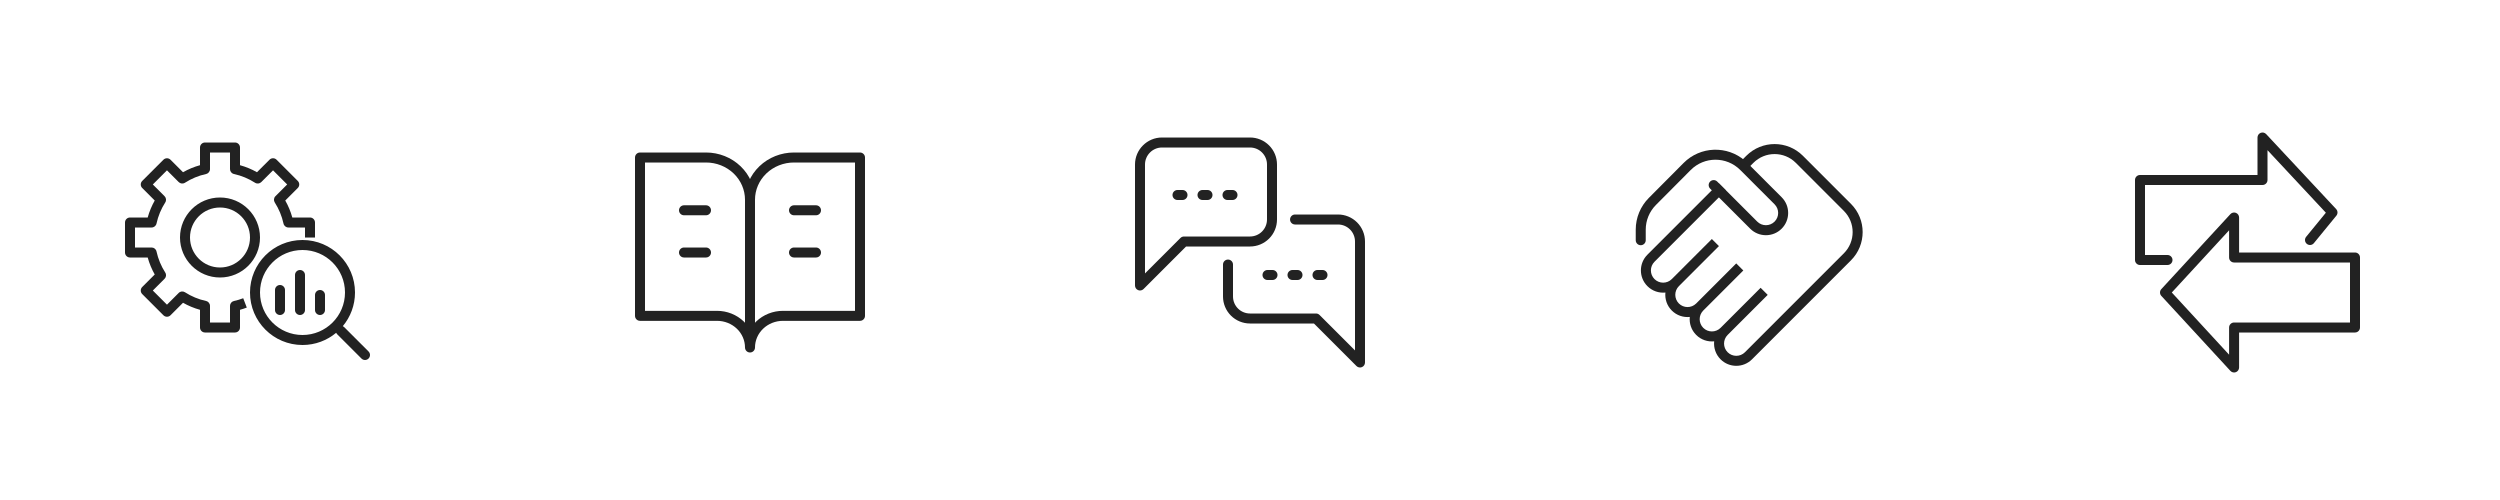 <svg width="500" height="100" viewBox="0 0 500 100" fill="none" xmlns="http://www.w3.org/2000/svg">
<path fill-rule="evenodd" clip-rule="evenodd" d="M453.231 26.818C452.951 26.517 452.515 26.419 452.133 26.57C451.751 26.72 451.5 27.089 451.5 27.5V35H428C427.448 35 427 35.448 427 36V52C427 52.552 427.448 53 428 53H433.5C434.052 53 434.5 52.552 434.5 52C434.5 51.448 434.052 51 433.5 51H429V37H452.5C453.052 37 453.5 36.552 453.5 36V30.037L465.173 42.543L461.226 47.367C460.876 47.794 460.939 48.424 461.367 48.774C461.794 49.124 462.424 49.061 462.774 48.633L467.274 43.133C467.591 42.746 467.573 42.184 467.231 41.818L453.231 26.818ZM446.083 42.822C446.362 42.52 446.798 42.419 447.182 42.569C447.566 42.718 447.818 43.088 447.818 43.5V50.5H471C471.553 50.5 472 50.948 472 51.5V65.5C472 66.052 471.553 66.5 471 66.5H447.818V73.5C447.818 73.912 447.566 74.282 447.182 74.432C446.798 74.581 446.362 74.481 446.083 74.178L432.265 59.178C431.912 58.795 431.912 58.205 432.265 57.822L446.083 42.822ZM445.818 51.5V46.062L434.36 58.5L445.818 70.939V65.5C445.818 64.948 446.266 64.5 446.818 64.5H470V52.5H446.818C446.266 52.5 445.818 52.052 445.818 51.5Z" fill="#222222"/>
<g clip-path="url(#clip0_1105_152514)">
<path fill-rule="evenodd" clip-rule="evenodd" d="M360.579 31.157C357.455 28.033 352.389 28.033 349.265 31.157L348.293 32.129L349.708 33.543L350.679 32.571C353.023 30.228 356.822 30.228 359.165 32.571L368.772 42.178C371.115 44.522 371.115 48.321 368.772 50.664L354.912 64.524L354.913 64.525L348.99 70.448C348.034 71.404 346.484 71.404 345.527 70.448C344.571 69.492 344.571 67.942 345.527 66.986L353.539 58.974L353.539 58.974L353.539 58.974L352.125 57.56L344.113 65.571C343.157 66.528 341.607 66.528 340.651 65.571C339.702 64.622 339.695 63.088 340.63 62.13L340.651 62.109L348.663 54.097L347.249 52.683L347.248 52.683L347.248 52.683L339.237 60.695L339.216 60.715C338.258 61.651 336.724 61.644 335.775 60.695C334.819 59.739 334.819 58.188 335.775 57.232L343.786 49.221L343.785 49.219L343.785 49.218L342.371 47.804L334.359 55.816C333.403 56.772 331.853 56.772 330.897 55.816C329.941 54.86 329.941 53.309 330.897 52.353L336.819 46.431L336.819 46.431L336.819 46.431L336.82 46.431L336.82 46.43L336.821 46.43L336.821 46.429L336.822 46.428L336.823 46.428L336.824 46.426L336.825 46.425L336.827 46.424L336.828 46.423L336.829 46.421L336.831 46.419L336.833 46.418L336.835 46.416L336.837 46.414L336.839 46.412L336.841 46.41L336.843 46.407L336.846 46.405L336.848 46.402L336.851 46.4L336.854 46.397L336.857 46.394L336.86 46.391L336.863 46.388L336.866 46.385L336.869 46.381L336.873 46.378L336.877 46.374L336.88 46.37L336.884 46.367L336.888 46.363L336.892 46.359L336.896 46.355L336.9 46.35L336.905 46.346L336.909 46.341L336.914 46.337L336.919 46.332L336.923 46.327L336.928 46.322L336.933 46.317L336.938 46.312L336.944 46.307L336.949 46.302L336.954 46.296L336.96 46.291L336.966 46.285L336.971 46.279L336.977 46.273L336.983 46.267L336.989 46.261L336.995 46.255L337.002 46.249L337.008 46.242L337.015 46.236L337.021 46.229L337.028 46.223L337.035 46.216L337.042 46.209L337.049 46.202L337.056 46.195L337.063 46.188L337.07 46.18L337.078 46.173L337.085 46.166L337.093 46.158L337.1 46.15L337.108 46.142L337.116 46.135L337.124 46.127L337.132 46.118L337.14 46.11L337.149 46.102L337.157 46.094L337.166 46.085L337.174 46.077L337.183 46.068L337.192 46.059L337.2 46.05L337.209 46.041L337.218 46.032L337.228 46.023L337.237 46.014L337.246 46.005L337.256 45.995L337.265 45.986L337.275 45.976L337.284 45.966L337.294 45.956L337.304 45.947L337.314 45.937L337.324 45.926L337.334 45.916L337.345 45.906L337.355 45.896L337.365 45.885L337.376 45.875L337.386 45.864L337.397 45.854L337.408 45.843L337.419 45.832L337.43 45.821L337.441 45.81L337.452 45.799L337.463 45.788L337.474 45.776L337.486 45.765L337.497 45.754L337.509 45.742L337.52 45.73L337.532 45.719L337.544 45.707L337.556 45.695L337.568 45.683L337.58 45.671L337.592 45.659L337.604 45.647L337.616 45.634L337.629 45.622L337.641 45.609L337.654 45.597L337.666 45.584L337.679 45.572L337.692 45.559L337.705 45.546L337.718 45.533L337.731 45.52L337.744 45.507L337.757 45.494L337.77 45.481L337.783 45.467L337.797 45.454L337.81 45.44L337.824 45.427L337.837 45.413L337.851 45.4L337.865 45.386L337.879 45.372L337.893 45.358L337.907 45.344L337.921 45.33L337.935 45.316L337.949 45.302L337.963 45.287L337.978 45.273L337.992 45.259L338.007 45.244L338.021 45.23L338.036 45.215L338.051 45.2L338.065 45.185L338.08 45.17L338.095 45.156L338.11 45.141L338.125 45.126L338.14 45.11L338.155 45.095L338.171 45.08L338.186 45.065L338.201 45.049L338.217 45.034L338.232 45.018L338.248 45.003L338.264 44.987L338.279 44.971L338.295 44.956L338.311 44.94L338.327 44.924L338.343 44.908L338.359 44.892L338.375 44.876L338.391 44.859L338.407 44.843L338.424 44.827L338.44 44.811L338.456 44.794L338.473 44.778L338.49 44.761L338.506 44.745L338.523 44.728L338.539 44.711L338.556 44.694L338.573 44.678L338.59 44.661L338.607 44.644L338.624 44.627L338.641 44.61L338.658 44.593L338.675 44.575L338.693 44.558L338.71 44.541L338.727 44.523L338.745 44.506L338.762 44.489L338.78 44.471L338.797 44.453L338.815 44.436L338.832 44.418L338.85 44.401L338.868 44.383L338.886 44.365L338.904 44.347L338.922 44.329L338.94 44.311L338.958 44.293L338.976 44.275L338.994 44.257L339.012 44.239L339.03 44.22L339.049 44.202L339.067 44.184L339.085 44.165L339.104 44.147L339.122 44.128L339.141 44.11L339.159 44.091L339.178 44.073L339.197 44.054L339.215 44.035L339.234 44.017L339.253 43.998L339.272 43.979L339.291 43.96L339.31 43.941L339.329 43.922L339.348 43.903L339.367 43.884L339.386 43.865L339.405 43.846L339.424 43.826L339.443 43.807L339.463 43.788L339.482 43.769L339.501 43.749L339.521 43.73L339.54 43.71L339.56 43.691L339.579 43.671L339.599 43.652L339.619 43.632L339.638 43.612L339.658 43.593L339.678 43.573L339.697 43.553L339.717 43.533L339.737 43.514L339.757 43.494L339.777 43.474L339.797 43.454L339.817 43.434L339.837 43.414L339.857 43.394L339.877 43.374L339.897 43.354L339.917 43.333L339.937 43.313L339.958 43.293L339.978 43.273L339.998 43.252L340.019 43.232L340.039 43.212L340.059 43.191L340.08 43.171L340.1 43.151L340.121 43.13L340.141 43.109L340.162 43.089L340.182 43.068L340.203 43.048L340.223 43.027L340.244 43.007L340.265 42.986L340.286 42.965L340.306 42.944L340.327 42.924L340.348 42.903L340.369 42.882L340.389 42.861L340.41 42.84L340.431 42.819L340.452 42.798L340.473 42.778L340.494 42.757L340.515 42.736L340.536 42.715L340.557 42.694L340.578 42.672L340.599 42.651L340.62 42.63L340.641 42.609L340.663 42.588L340.684 42.567L340.705 42.546L340.726 42.524L340.747 42.503L340.769 42.482L340.79 42.461L340.811 42.439L340.833 42.418L340.854 42.397L340.875 42.375L340.897 42.354L340.918 42.333L340.939 42.311L340.961 42.29L340.982 42.268L341.004 42.247L341.025 42.225L341.047 42.204L341.068 42.183L341.09 42.161L341.111 42.139L341.133 42.118L341.154 42.096L341.176 42.075L341.197 42.053L341.219 42.032L341.241 42.01L341.262 41.989L341.284 41.967L341.305 41.945L341.327 41.924L341.349 41.902L341.37 41.88L341.392 41.859L341.414 41.837L341.435 41.815L341.457 41.794L341.479 41.772L341.5 41.75L341.522 41.728L341.544 41.707L341.566 41.685L341.587 41.663L341.609 41.642L341.631 41.62L341.653 41.598L341.674 41.576L341.696 41.554L341.718 41.533L341.74 41.511L341.762 41.489L341.783 41.467L341.805 41.446L341.827 41.424L341.849 41.402L341.871 41.38L341.892 41.358L341.914 41.337L341.936 41.315L341.958 41.293L341.98 41.271L342.001 41.249L342.023 41.227L342.045 41.206L342.067 41.184L342.089 41.162L342.11 41.14L342.132 41.118L342.154 41.097L342.176 41.075L342.198 41.053L342.219 41.031L342.241 41.01L342.263 40.988L342.285 40.966L342.306 40.944L342.328 40.922L342.35 40.901L342.372 40.879L342.393 40.857L342.415 40.836L342.437 40.814L342.459 40.792L342.48 40.77L342.502 40.749L342.524 40.727L342.545 40.705L342.567 40.684L342.589 40.662L342.61 40.64L342.632 40.619L342.654 40.597L342.675 40.575L342.697 40.554L342.719 40.532L342.74 40.511L342.762 40.489L342.783 40.467L342.805 40.446L342.826 40.424L342.848 40.403L342.869 40.381L342.891 40.36L342.912 40.338L342.934 40.317L342.955 40.295L342.977 40.274L342.998 40.252L343.02 40.231L343.041 40.21L343.062 40.188L343.084 40.167L343.105 40.145L343.126 40.124L343.148 40.103L343.169 40.082L343.19 40.06L343.212 40.039L343.233 40.018L343.254 39.997L343.275 39.975L343.296 39.954L343.318 39.933L343.339 39.912L343.36 39.891L343.381 39.87L343.402 39.849L343.423 39.828L343.444 39.807L343.465 39.786L343.486 39.765L343.507 39.744L343.528 39.723L343.549 39.702L343.57 39.681L343.59 39.66L343.611 39.639L343.632 39.619L343.653 39.598L343.673 39.577L343.694 39.556L343.715 39.536L343.736 39.515L343.756 39.495L343.777 39.474L343.797 39.453L343.818 39.433L343.838 39.412L343.859 39.392L343.879 39.371L343.9 39.351L343.92 39.331L343.94 39.31L343.961 39.29L343.981 39.27L344.001 39.249L344.022 39.229L344.042 39.209L344.062 39.189L344.082 39.169L344.102 39.149L344.122 39.129L344.142 39.108L344.162 39.089L344.182 39.069L344.202 39.049L344.222 39.029L344.242 39.009L344.262 38.989L344.281 38.969L344.301 38.95L344.321 38.93L344.34 38.91L344.36 38.891L344.38 38.871L344.399 38.852L344.419 38.832L344.438 38.813L344.457 38.793L344.477 38.774L344.496 38.755L344.515 38.735L344.535 38.716L344.554 38.697L344.573 38.678L344.592 38.658L344.611 38.639L344.63 38.62L344.649 38.601L344.668 38.583L344.687 38.564L344.706 38.545L344.725 38.526L344.744 38.507L344.762 38.488L344.781 38.47L344.8 38.451L344.818 38.433L344.837 38.414L344.855 38.396L344.874 38.377L344.892 38.359L344.91 38.34L344.929 38.322L344.947 38.304L344.965 38.286L344.983 38.268L345.001 38.249L345.019 38.231L345.037 38.213L345.055 38.196L345.073 38.178L345.091 38.16L345.109 38.142L345.126 38.124L345.144 38.107L345.162 38.089L345.179 38.072L343.765 36.657L343.747 36.675L343.73 36.692L343.712 36.71L343.694 36.728L343.677 36.746L343.659 36.763L343.641 36.781L343.623 36.799L343.605 36.817L343.587 36.835L343.569 36.853L343.551 36.871L343.533 36.89L343.514 36.908L343.496 36.926L343.478 36.944L343.459 36.963L343.441 36.981L343.422 37L343.404 37.018L343.385 37.037L343.367 37.056L343.348 37.074L343.329 37.093L343.311 37.112L343.292 37.13L343.273 37.149L343.254 37.168L343.235 37.187L343.216 37.206L343.197 37.225L343.178 37.244L343.159 37.263L343.14 37.283L343.12 37.302L343.101 37.321L343.082 37.34L343.063 37.36L343.043 37.379L343.024 37.398L343.004 37.418L342.985 37.437L342.965 37.457L342.946 37.477L342.926 37.496L342.906 37.516L342.887 37.535L342.867 37.555L342.847 37.575L342.827 37.595L342.808 37.615L342.788 37.634L342.768 37.654L342.748 37.674L342.728 37.694L342.708 37.714L342.688 37.734L342.668 37.755L342.648 37.775L342.628 37.795L342.607 37.815L342.587 37.835L342.567 37.855L342.547 37.876L342.526 37.896L342.506 37.916L342.485 37.937L342.465 37.957L342.445 37.978L342.424 37.998L342.404 38.019L342.383 38.039L342.363 38.06L342.342 38.08L342.321 38.101L342.301 38.122L342.28 38.142L342.259 38.163L342.239 38.184L342.218 38.205L342.197 38.225L342.176 38.246L342.155 38.267L342.134 38.288L342.114 38.309L342.093 38.33L342.072 38.35L342.051 38.371L342.03 38.392L342.009 38.413L341.988 38.434L341.967 38.456L341.946 38.477L341.924 38.498L341.903 38.519L341.882 38.54L341.861 38.561L341.84 38.582L341.819 38.604L341.797 38.625L341.776 38.646L341.755 38.667L341.734 38.689L341.712 38.71L341.691 38.731L341.67 38.753L341.648 38.774L341.627 38.795L341.605 38.817L341.584 38.838L341.563 38.86L341.541 38.881L341.52 38.903L341.498 38.924L341.477 38.946L341.455 38.967L341.434 38.989L341.412 39.01L341.391 39.032L341.369 39.053L341.348 39.075L341.326 39.096L341.304 39.118L341.283 39.139L341.261 39.161L341.239 39.183L341.218 39.204L341.196 39.226L341.175 39.248L341.153 39.269L341.131 39.291L341.109 39.313L341.088 39.334L341.066 39.356L341.044 39.378L341.023 39.4L341.001 39.421L340.979 39.443L340.957 39.465L340.936 39.486L340.914 39.508L340.892 39.53L340.87 39.552L340.849 39.574L340.827 39.595L340.805 39.617L340.783 39.639L340.762 39.661L340.74 39.682L340.718 39.704L340.696 39.726L340.674 39.748L340.653 39.77L340.631 39.791L340.609 39.813L340.587 39.835L340.565 39.857L340.544 39.879L340.522 39.901L340.5 39.922L340.478 39.944L340.456 39.966L340.435 39.988L340.413 40.01L340.391 40.031L340.369 40.053L340.347 40.075L340.326 40.097L340.304 40.118L340.282 40.14L340.26 40.162L340.238 40.184L340.217 40.206L340.195 40.227L340.173 40.249L340.151 40.271L340.13 40.292L340.108 40.314L340.086 40.336L340.065 40.358L340.043 40.379L340.021 40.401L339.999 40.423L339.978 40.444L339.956 40.466L339.934 40.488L339.913 40.509L339.891 40.531L339.87 40.553L339.848 40.574L339.826 40.596L339.805 40.617L339.783 40.639L339.762 40.661L339.74 40.682L339.718 40.704L339.697 40.725L339.675 40.747L339.654 40.768L339.632 40.79L339.611 40.811L339.589 40.833L339.568 40.854L339.547 40.876L339.525 40.897L339.504 40.919L339.482 40.94L339.461 40.961L339.44 40.983L339.418 41.004L339.397 41.025L339.376 41.047L339.354 41.068L339.333 41.089L339.312 41.11L339.291 41.131L339.27 41.153L339.248 41.174L339.227 41.195L339.206 41.216L339.185 41.237L339.164 41.258L339.143 41.279L339.122 41.3L339.101 41.321L339.08 41.342L339.059 41.363L339.038 41.384L339.017 41.405L338.996 41.426L338.975 41.447L338.954 41.468L338.934 41.489L338.913 41.509L338.892 41.53L338.871 41.551L338.851 41.572L338.83 41.592L338.809 41.613L338.789 41.634L338.768 41.654L338.747 41.675L338.727 41.695L338.706 41.716L338.686 41.736L338.665 41.757L338.645 41.777L338.625 41.798L338.604 41.818L338.584 41.838L338.564 41.858L338.543 41.879L338.523 41.899L338.503 41.919L338.483 41.939L338.463 41.959L338.443 41.98L338.423 42L338.403 42.02L338.383 42.04L338.363 42.06L338.343 42.08L338.323 42.099L338.303 42.119L338.283 42.139L338.263 42.159L338.244 42.178L338.224 42.198L338.204 42.218L338.185 42.237L338.165 42.257L338.146 42.277L338.126 42.296L338.107 42.316L338.087 42.335L338.068 42.354L338.049 42.374L338.029 42.393L338.01 42.412L337.991 42.431L337.972 42.451L337.953 42.47L337.933 42.489L337.914 42.508L337.895 42.527L337.876 42.546L337.858 42.565L337.839 42.584L337.82 42.602L337.801 42.621L337.782 42.64L337.764 42.658L337.745 42.677L337.727 42.696L337.708 42.714L337.69 42.733L337.671 42.751L337.653 42.77L337.634 42.788L337.616 42.806L337.598 42.824L337.58 42.843L337.561 42.861L337.543 42.879L337.525 42.897L337.507 42.915L337.495 42.928L337.494 42.928L329.483 50.939C327.746 52.676 327.746 55.493 329.483 57.23C330.467 58.214 331.797 58.641 333.081 58.51C332.95 59.794 333.376 61.125 334.361 62.109C335.344 63.092 336.673 63.519 337.957 63.389C337.826 64.673 338.253 66.002 339.237 66.986C340.22 67.969 341.549 68.396 342.833 68.266C342.703 69.549 343.13 70.879 344.113 71.862C345.85 73.6 348.667 73.6 350.404 71.862L358.416 63.851L358.414 63.849L370.186 52.078C373.31 48.954 373.31 43.888 370.186 40.764L360.579 31.157Z" fill="#222222"/>
<path fill-rule="evenodd" clip-rule="evenodd" d="M343.441 36.311C343.05 35.921 342.417 35.921 342.027 36.311C341.636 36.702 341.636 37.335 342.027 37.725L350.038 45.737C351.775 47.474 354.592 47.474 356.329 45.737C358.066 44 358.066 41.183 356.329 39.446L349.014 32.131L348.998 32.147C345.456 29.065 340.079 29.217 336.717 32.596L329.767 39.582C328.089 41.268 327.147 43.55 327.147 45.929L327.147 48.044C327.147 48.596 327.595 49.044 328.147 49.044C328.699 49.044 329.147 48.596 329.147 48.044V45.929C329.147 44.079 329.88 42.304 331.185 40.992L338.134 34.007C340.866 31.261 345.308 31.255 348.047 33.994L352.129 38.075C352.139 38.086 352.15 38.096 352.161 38.106L354.915 40.86C355.871 41.816 355.871 43.367 354.915 44.323C353.959 45.279 352.408 45.279 351.452 44.323L343.441 36.311Z" fill="#222222"/>
</g>
<path fill-rule="evenodd" clip-rule="evenodd" d="M229 32.9C229 31.032 230.532 29.5 232.4 29.5H250C250.902 29.5 251.767 29.858 252.404 30.496C253.042 31.134 253.4 31.998 253.4 32.9V43.9C253.4 44.802 253.042 45.666 252.404 46.304C251.767 46.942 250.902 47.3 250 47.3H236.8C236.535 47.3 236.28 47.405 236.093 47.593L229 54.686V32.9ZM232.4 27.5C229.428 27.5 227 29.928 227 32.9V57.1C227 57.505 227.244 57.869 227.617 58.024C227.991 58.179 228.421 58.093 228.707 57.807L237.214 49.3H250C251.432 49.3 252.806 48.731 253.818 47.718C254.831 46.706 255.4 45.332 255.4 43.9V32.9C255.4 31.468 254.831 30.094 253.818 29.082C252.806 28.069 251.432 27.5 250 27.5H232.4ZM259.01 42.9C258.457 42.9 258.01 43.348 258.01 43.9C258.01 44.452 258.457 44.9 259.01 44.9H267.6C268.502 44.9 269.367 45.258 270.004 45.896C270.642 46.533 271 47.398 271 48.3V70.086L263.907 62.993C263.72 62.805 263.465 62.7 263.2 62.7H250C249.098 62.7 248.233 62.342 247.596 61.704C246.958 61.066 246.6 60.202 246.6 59.3V52.91C246.6 52.357 246.152 51.91 245.6 51.91C245.048 51.91 244.6 52.357 244.6 52.91V59.3C244.6 60.732 245.169 62.106 246.182 63.118C247.194 64.131 248.568 64.7 250 64.7H262.786L271.293 73.207C271.579 73.493 272.009 73.579 272.383 73.424C272.756 73.269 273 72.904 273 72.5V48.3C273 46.868 272.431 45.494 271.418 44.482C270.406 43.469 269.032 42.9 267.6 42.9H259.01ZM234.5 39C234.5 38.448 234.948 38 235.5 38H236.5C237.052 38 237.5 38.448 237.5 39C237.5 39.552 237.052 40 236.5 40H235.5C234.948 40 234.5 39.552 234.5 39ZM239.5 39C239.5 38.448 239.948 38 240.5 38H241.5C242.052 38 242.5 38.448 242.5 39C242.5 39.552 242.052 40 241.5 40H240.5C239.948 40 239.5 39.552 239.5 39ZM245.5 38C244.948 38 244.5 38.448 244.5 39C244.5 39.552 244.948 40 245.5 40H246.5C247.052 40 247.5 39.552 247.5 39C247.5 38.448 247.052 38 246.5 38H245.5ZM252.5 55C252.5 54.448 252.948 54 253.5 54H254.5C255.052 54 255.5 54.448 255.5 55C255.5 55.552 255.052 56 254.5 56H253.5C252.948 56 252.5 55.552 252.5 55ZM257.5 55C257.5 54.448 257.948 54 258.5 54H259.5C260.052 54 260.5 54.448 260.5 55C260.5 55.552 260.052 56 259.5 56H258.5C257.948 56 257.5 55.552 257.5 55ZM263.5 54C262.948 54 262.5 54.448 262.5 55C262.5 55.552 262.948 56 263.5 56H264.5C265.052 56 265.5 55.552 265.5 55C265.5 54.448 265.052 54 264.5 54H263.5Z" fill="#222222"/>
<path d="M150 39.944C150 37.705 149.073 35.557 147.423 33.973C145.772 32.39 143.534 31.5 141.2 31.5H128V63.167H143.4C145.15 63.167 146.829 63.834 148.067 65.022C149.305 66.209 150 67.82 150 69.5M150 39.944V69.5M150 39.944C150 37.705 150.927 35.557 152.577 33.973C154.228 32.39 156.466 31.5 158.8 31.5H172V63.167H156.6C154.85 63.167 153.171 63.834 151.933 65.022C150.695 66.209 150 67.82 150 69.5M136.8 42.056H141.2M136.8 50.5H141.2M158.8 42.056H163.2M158.8 50.5H163.2" stroke="#222222" stroke-width="2" stroke-linecap="round" stroke-linejoin="round"/>
<path fill-rule="evenodd" clip-rule="evenodd" d="M41 28.5C40.448 28.5 40 28.948 40 29.5V33.039C38.801 33.37 37.662 33.847 36.603 34.448L34.1 31.945C33.913 31.757 33.658 31.652 33.393 31.652C33.128 31.652 32.874 31.757 32.686 31.945L28.444 36.187C28.053 36.578 28.053 37.211 28.444 37.601L30.947 40.105C30.346 41.163 29.87 42.301 29.54 43.5H26C25.448 43.5 25 43.948 25 44.5V50.5C25 51.052 25.448 51.5 26 51.5H29.54C29.87 52.699 30.346 53.838 30.947 54.896L28.444 57.399C28.256 57.587 28.151 57.841 28.151 58.106C28.151 58.371 28.256 58.626 28.444 58.813L32.686 63.056C33.077 63.447 33.71 63.447 34.101 63.056L36.604 60.553C37.662 61.154 38.801 61.63 40 61.961V65.5C40 66.052 40.448 66.5 41 66.5H47C47.552 66.5 48 66.052 48 65.5V61.961C48.462 61.833 48.914 61.684 49.357 61.515L48.643 59.647C48.044 59.876 47.424 60.062 46.787 60.201C46.327 60.301 46 60.708 46 61.178V64.5H42V61.178C42 60.708 41.673 60.301 41.213 60.201C39.689 59.868 38.264 59.267 36.99 58.45C36.595 58.197 36.076 58.252 35.743 58.585L33.394 60.935L30.565 58.106L32.915 55.756C33.247 55.424 33.303 54.905 33.05 54.509C32.233 53.236 31.632 51.811 31.299 50.287C31.199 49.827 30.792 49.5 30.322 49.5H27V45.5H30.322C30.792 45.5 31.199 45.173 31.299 44.713C31.632 43.189 32.232 41.764 33.049 40.491C33.303 40.095 33.247 39.576 32.915 39.244L30.565 36.894L33.393 34.066L35.743 36.415C36.075 36.748 36.594 36.804 36.99 36.55C38.264 35.733 39.689 35.132 41.213 34.799C41.673 34.699 42 34.292 42 33.822V30.5H46V33.822C46 34.292 46.327 34.699 46.787 34.799C48.311 35.132 49.736 35.733 51.009 36.55C51.405 36.803 51.924 36.747 52.256 36.415L54.607 34.065L57.435 36.893L55.085 39.243C54.752 39.576 54.697 40.095 54.95 40.49C55.767 41.764 56.368 43.189 56.701 44.713C56.801 45.173 57.208 45.5 57.678 45.5H61V47.5H63V44.5C63 43.948 62.552 43.5 62 43.5H58.461C58.13 42.301 57.654 41.162 57.053 40.104L59.556 37.6C59.744 37.413 59.849 37.158 59.849 36.893C59.849 36.628 59.744 36.373 59.556 36.186L55.314 31.943C54.923 31.553 54.29 31.553 53.9 31.943L51.396 34.447C50.338 33.846 49.199 33.37 48 33.039V29.5C48 28.948 47.552 28.5 47 28.5H41ZM38 47.5C38 44.186 40.686 41.5 44 41.5C47.314 41.5 50 44.186 50 47.5C50 50.814 47.314 53.5 44 53.5C40.686 53.5 38 50.814 38 47.5ZM44 39.5C39.582 39.5 36 43.082 36 47.5C36 51.918 39.582 55.5 44 55.5C48.418 55.5 52 51.918 52 47.5C52 43.082 48.418 39.5 44 39.5ZM69 58.5C69 63.194 65.194 67 60.5 67C55.806 67 52 63.194 52 58.5C52 53.806 55.806 50 60.5 50C65.194 50 69 53.806 69 58.5ZM71 58.5C71 61.059 70.085 63.404 68.563 65.226C68.66 65.273 68.751 65.337 68.832 65.418L73.707 70.293C74.098 70.683 74.098 71.317 73.707 71.707C73.317 72.098 72.683 72.098 72.293 71.707L67.418 66.832C67.337 66.751 67.273 66.66 67.226 66.563C65.404 68.085 63.059 69 60.5 69C54.701 69 50 64.299 50 58.5C50 52.701 54.701 48 60.5 48C66.299 48 71 52.701 71 58.5ZM61 55C61 54.448 60.552 54 60 54C59.448 54 59 54.448 59 55V62C59 62.552 59.448 63 60 63C60.552 63 61 62.552 61 62V55ZM57 58C57 57.448 56.552 57 56 57C55.448 57 55 57.448 55 58V62C55 62.552 55.448 63 56 63C56.552 63 57 62.552 57 62V58ZM64 58C64.552 58 65 58.448 65 59V62C65 62.552 64.552 63 64 63C63.448 63 63 62.552 63 62V59C63 58.448 63.448 58 64 58Z" fill="#222222"/>
<defs>
<clipPath id="clip0_1105_152514">
<rect width="50" height="50" fill="white" transform="translate(325 25.5)"/>
</clipPath>
</defs>
</svg>
